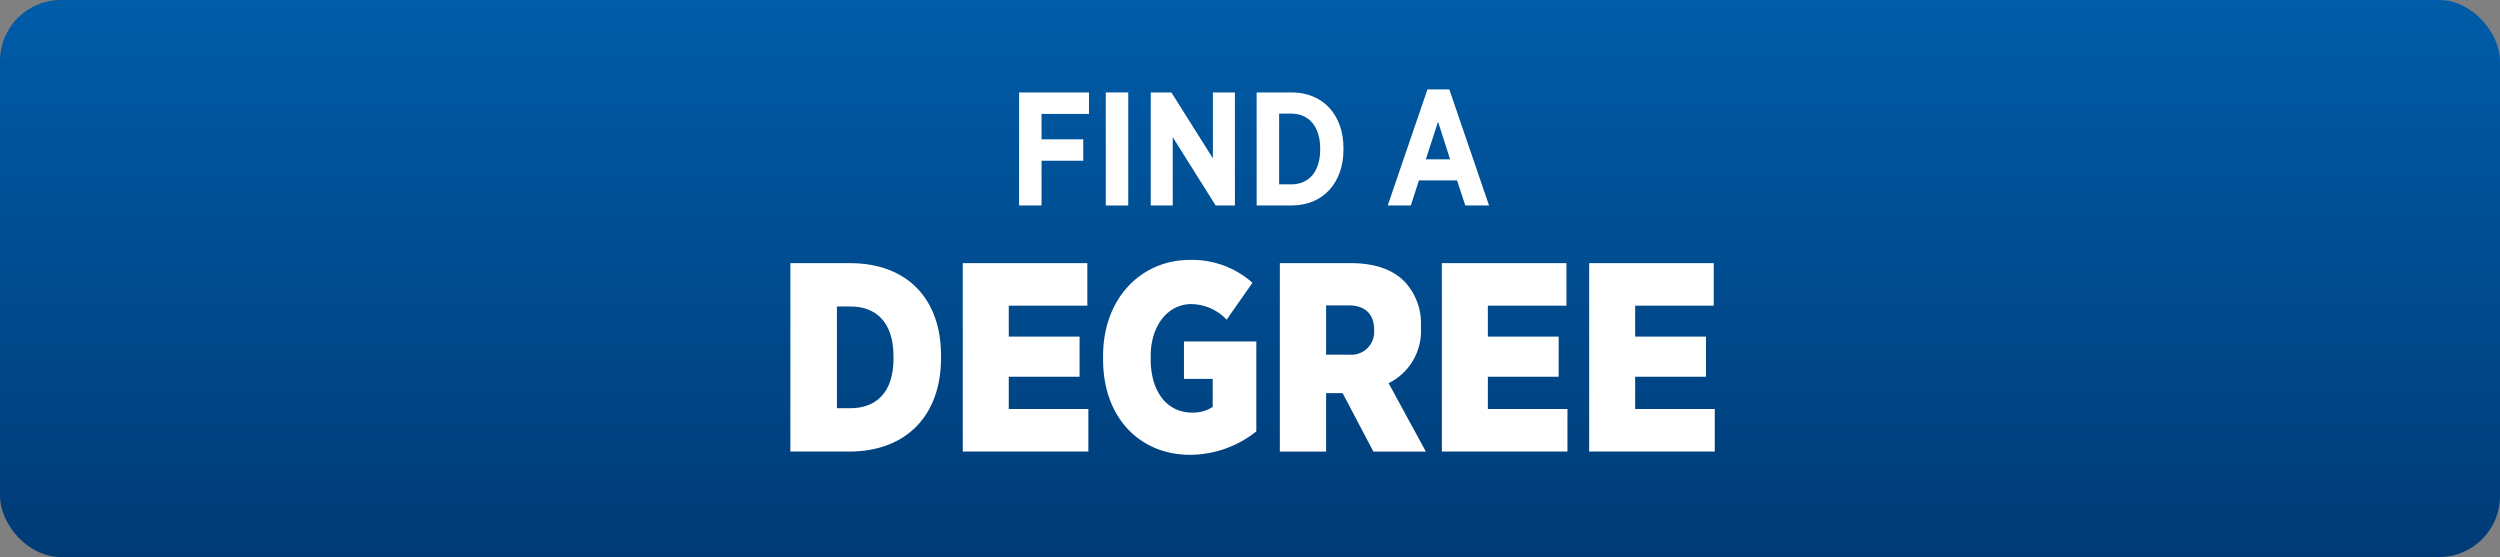 <svg id="Layer_1" data-name="Layer 1" xmlns="http://www.w3.org/2000/svg" xmlns:xlink="http://www.w3.org/1999/xlink" viewBox="0 0 325.072 72.434"><rect x="0" y="0" width="325.072" height="72.434" fill="#808080" stroke="none"/><defs><style>.cls-1{fill:url(#linear-gradient);}.cls-2{fill:#fff;}</style><linearGradient id="linear-gradient" x1="162.536" x2="162.536" y2="72.434" gradientUnits="userSpaceOnUse"><stop offset="0" stop-color="#005ca8"/><stop offset="1" stop-color="#003b76"/></linearGradient></defs><title>find-a-degree-button</title><rect class="cls-1" width="325.072" height="72.434" rx="7.922" ry="7.922"/><path class="cls-2" d="M132.513,12.02H141.6v2.793h-6.168v3.3h5.422V20.9h-5.422v5.815h-2.923Z"/><path class="cls-2" d="M143.783,12.02h2.923v14.7h-2.923Z"/><path class="cls-2" d="M149.63,12.02h2.681l5.4,8.566V12.02h2.862v14.7h-2.5l-5.583-8.881v8.881H149.63Z"/><path class="cls-2" d="M163.4,12.02h4.556c4.092,0,6.732,2.939,6.732,7.244v.188c0,4.3-2.641,7.265-6.732,7.265H163.4Zm2.923,2.751v9.2h1.612c2.217,0,3.729-1.617,3.729-4.535v-.105c0-2.918-1.512-4.556-3.729-4.556Z"/><path class="cls-2" d="M185.61,11.624h2.841l5.166,15.093H190.53l-1.07-3.259H184.5l-1.05,3.259h-3.006Zm2.943,9.09-1.564-4.888L185.4,20.714Z"/><path class="cls-2" d="M102.775,34.215H110.5c7.56,0,11.86,4.76,11.86,11.971v.42c0,7.211-4.334,12.111-11.962,12.111h-7.627Zm6.048,5.635V53.081h1.747c3.36,0,5.611-2.064,5.611-6.44v-.314c0-4.411-2.251-6.477-5.611-6.477Z"/><path class="cls-2" d="M125.187,34.215h16.2v5.53H131.168v4.025h9.207v5.216h-9.207v4.2h10.35v5.53h-16.33Z"/><path class="cls-2" d="M143.433,46.746v-.49c0-7.351,4.838-12.461,11.323-12.461a11.791,11.791,0,0,1,8.1,2.975l-3.36,4.8a6.412,6.412,0,0,0-4.6-2.03c-2.991,0-5.275,2.73-5.275,6.791v.35c0,4.48,2.318,6.966,5.342,6.966a4.7,4.7,0,0,0,2.722-.735V49.266H153.95V44.4h9.408V56.092a13.884,13.884,0,0,1-8.636,3.045C148.305,59.137,143.433,54.411,143.433,46.746Z"/><path class="cls-2" d="M166.416,34.215h9.24c3.158,0,5.544.875,7.056,2.485a7.947,7.947,0,0,1,2.05,5.74v.175a7.569,7.569,0,0,1-4.2,7.211l4.839,8.891h-6.821l-4-7.6h-2.15v7.6h-6.015Zm9,11.9a2.973,2.973,0,0,0,3.259-3.186v-.07c0-2.1-1.276-3.15-3.292-3.15H172.43v6.406Z"/><path class="cls-2" d="M187.484,34.215h16.2v5.53H193.464v4.025h9.207v5.216h-9.207v4.2h10.35v5.53h-16.33Z"/><path class="cls-2" d="M206.637,34.215h16.2v5.53H212.618v4.025h9.207v5.216h-9.207v4.2h10.35v5.53h-16.33Z"/></svg>